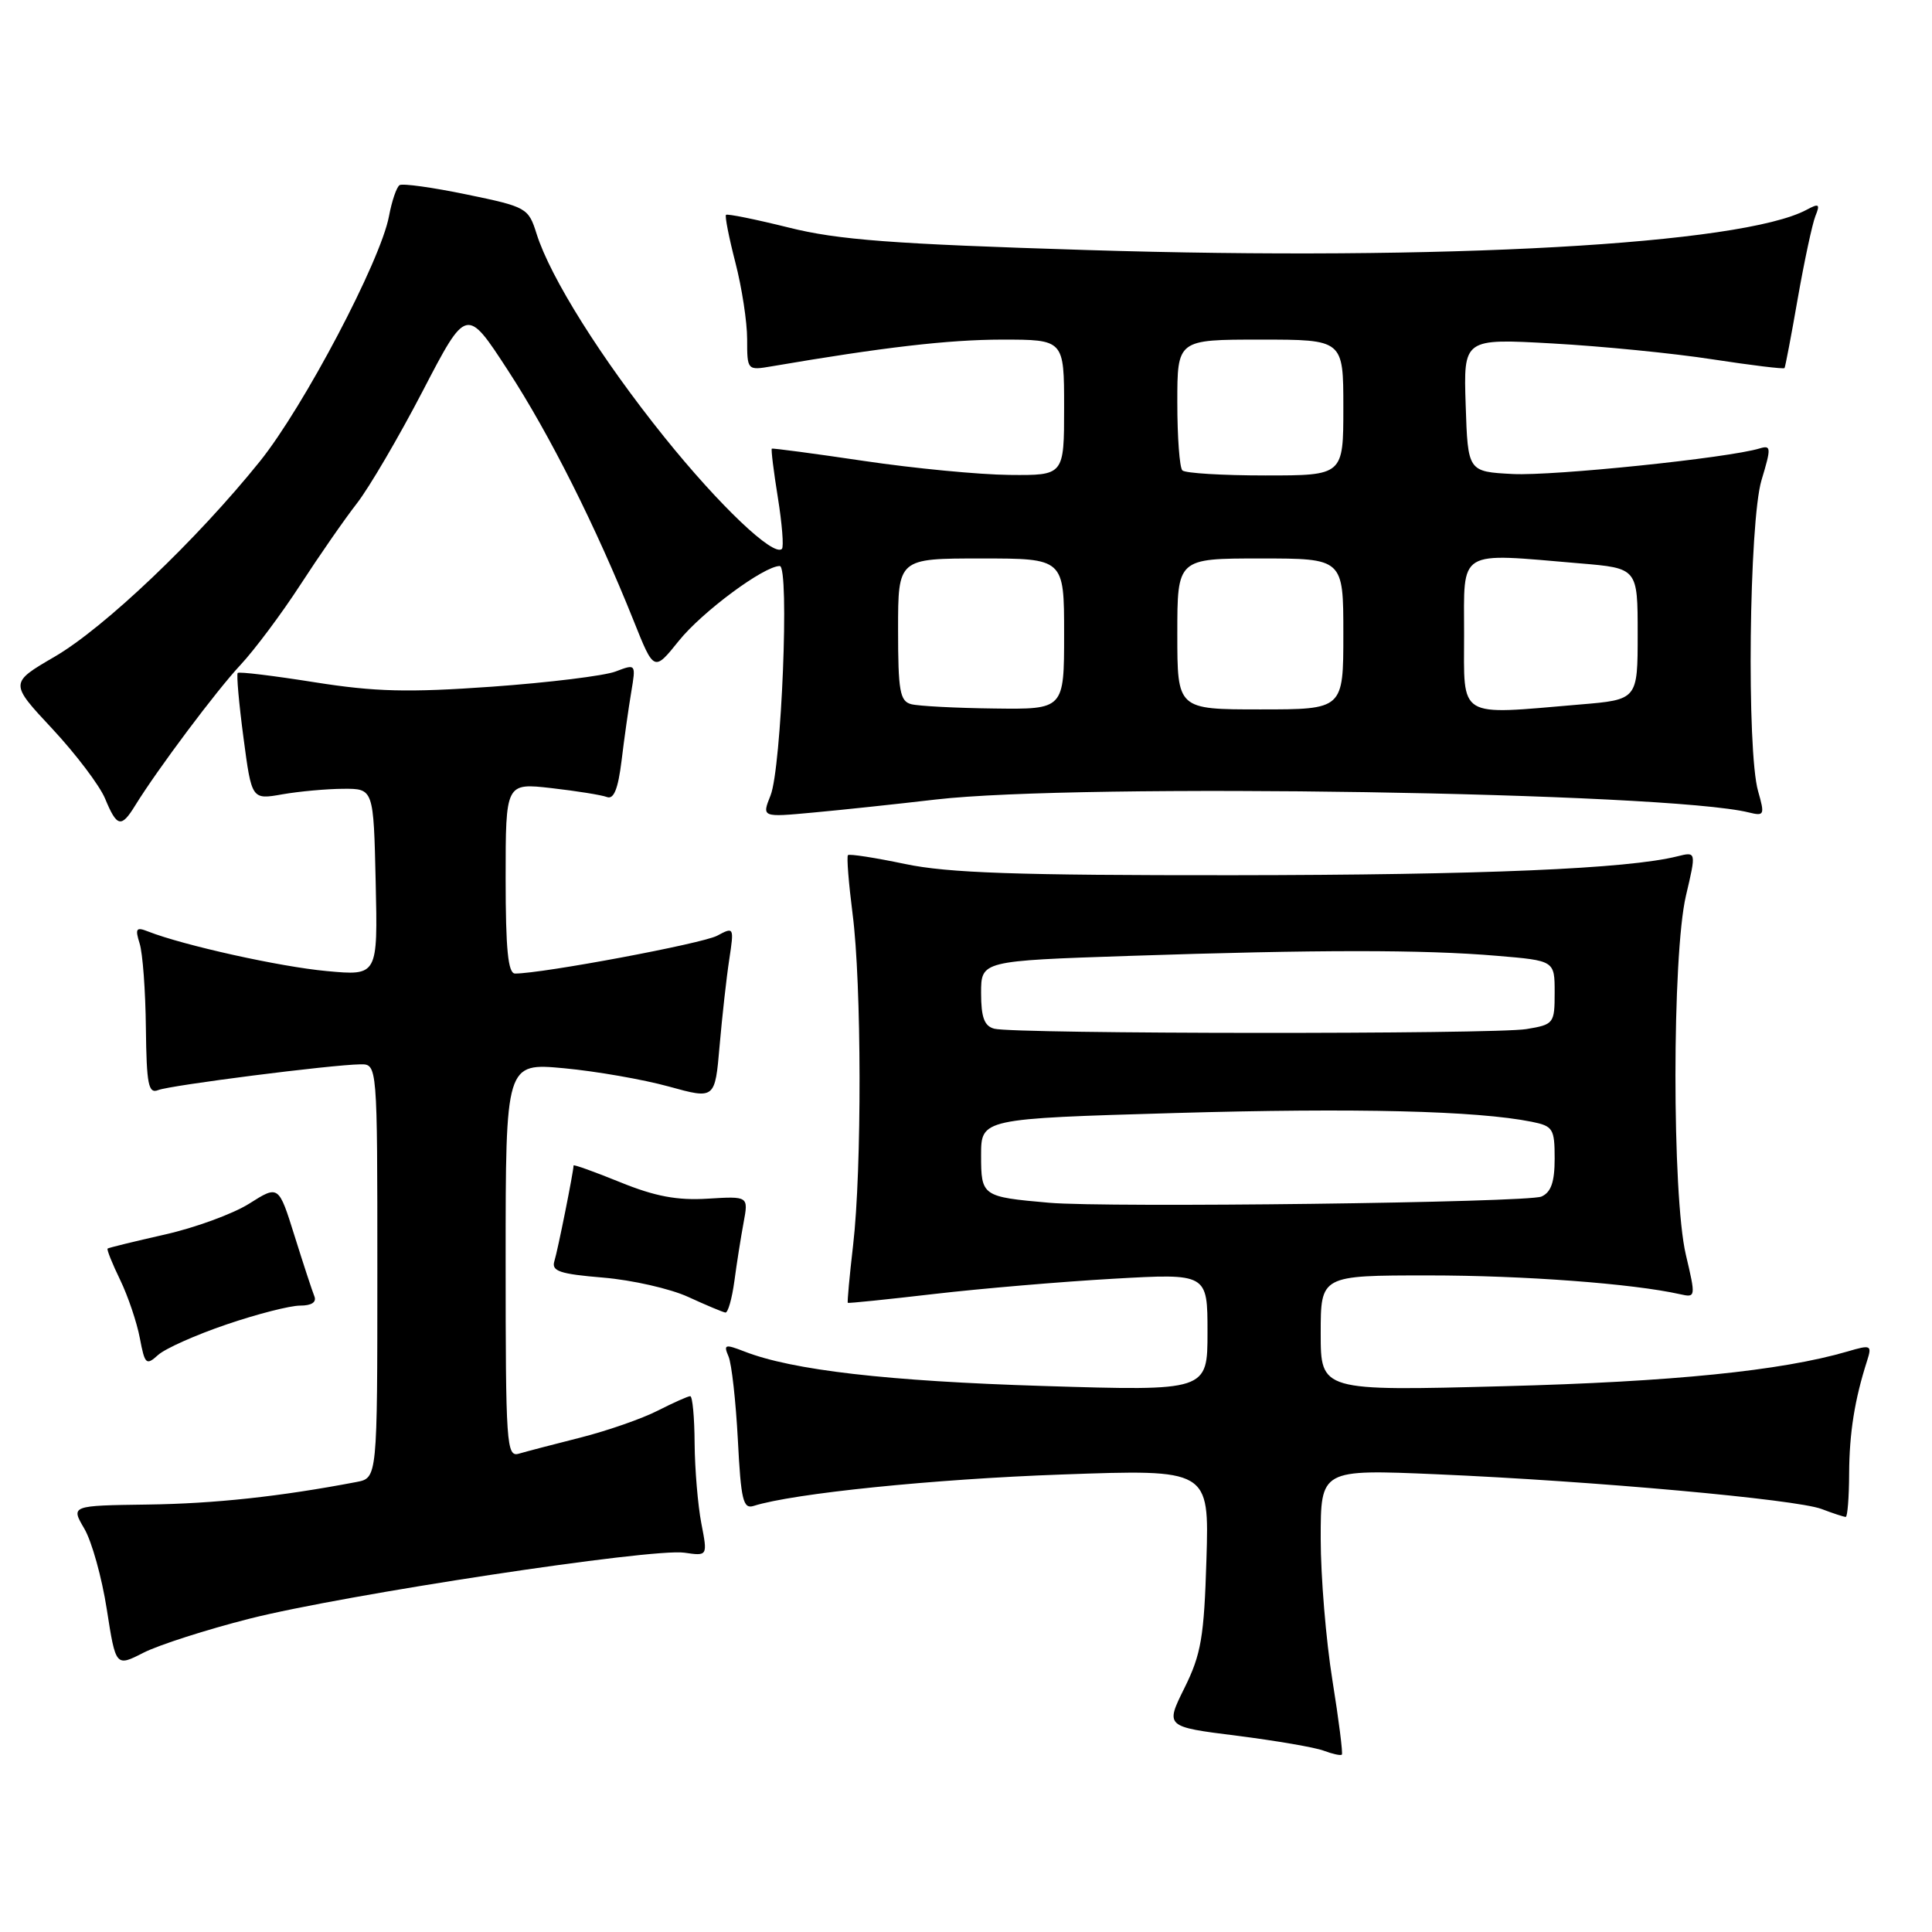 <?xml version="1.0" encoding="UTF-8" standalone="no"?>
<!DOCTYPE svg PUBLIC "-//W3C//DTD SVG 1.1//EN" "http://www.w3.org/Graphics/SVG/1.1/DTD/svg11.dtd" >
<svg xmlns="http://www.w3.org/2000/svg" xmlns:xlink="http://www.w3.org/1999/xlink" version="1.1" viewBox="0 0 256 256">
 <g >
 <path fill="currentColor"
d=" M 176.55 222.63 C 175.70 217.35 175.00 208.90 175.00 203.86 C 175.00 194.69 175.00 194.69 190.40 195.35 C 211.23 196.25 237.99 198.67 241.37 199.95 C 242.89 200.53 244.33 201.00 244.57 201.00 C 244.80 201.00 245.01 198.41 245.02 195.25 C 245.05 189.85 245.75 185.45 247.40 180.31 C 248.06 178.23 247.92 178.16 244.80 179.08 C 236.02 181.64 221.57 183.10 199.25 183.68 C 175.00 184.32 175.00 184.32 175.00 176.66 C 175.00 169.00 175.00 169.00 189.28 169.00 C 201.88 169.00 216.33 170.08 222.62 171.49 C 224.70 171.96 224.71 171.88 223.38 166.24 C 221.54 158.41 221.55 126.53 223.40 118.67 C 224.77 112.84 224.77 112.84 222.25 113.47 C 215.68 115.12 196.44 115.94 163.32 115.97 C 134.70 115.99 125.62 115.68 119.92 114.48 C 115.95 113.65 112.55 113.12 112.36 113.31 C 112.17 113.50 112.45 117.00 112.97 121.08 C 114.17 130.28 114.21 154.95 113.04 165.00 C 112.56 169.12 112.25 172.56 112.34 172.63 C 112.43 172.71 117.57 172.18 123.77 171.46 C 129.97 170.74 140.66 169.83 147.52 169.44 C 160.00 168.73 160.00 168.73 160.00 176.52 C 160.00 184.32 160.00 184.32 138.25 183.65 C 117.59 183.01 104.99 181.56 98.64 179.08 C 96.06 178.08 95.85 178.14 96.53 179.73 C 96.95 180.70 97.50 185.68 97.77 190.78 C 98.18 198.78 98.47 199.99 99.87 199.54 C 105.10 197.88 123.73 195.98 140.69 195.38 C 160.22 194.68 160.22 194.68 159.86 206.60 C 159.55 216.91 159.16 219.20 156.95 223.66 C 154.40 228.80 154.40 228.80 163.87 229.99 C 169.07 230.65 174.27 231.54 175.41 231.98 C 176.56 232.41 177.63 232.65 177.80 232.50 C 177.96 232.36 177.40 227.92 176.55 222.63 Z  M 33.08 214.48 C 45.64 211.30 86.41 205.11 90.69 205.74 C 93.77 206.19 93.77 206.19 92.93 201.85 C 92.47 199.46 92.07 194.69 92.04 191.25 C 92.02 187.81 91.76 185.00 91.46 185.00 C 91.16 185.00 89.22 185.87 87.15 186.92 C 85.08 187.98 80.48 189.58 76.94 190.48 C 73.40 191.37 69.71 192.34 68.75 192.62 C 67.11 193.10 67.00 191.42 67.00 166.98 C 67.00 140.83 67.00 140.83 74.75 141.55 C 79.01 141.95 85.25 143.04 88.62 143.97 C 94.74 145.66 94.74 145.66 95.35 138.58 C 95.69 134.69 96.26 129.54 96.63 127.14 C 97.28 122.84 97.26 122.79 95.02 123.99 C 93.07 125.03 71.88 129.00 68.25 129.00 C 67.32 129.00 67.00 125.81 67.00 116.37 C 67.00 103.74 67.00 103.74 73.07 104.43 C 76.40 104.81 79.71 105.34 80.42 105.61 C 81.33 105.96 81.90 104.54 82.36 100.80 C 82.71 97.89 83.29 93.80 83.64 91.72 C 84.27 87.95 84.27 87.95 81.56 88.98 C 80.06 89.55 72.69 90.45 65.18 90.99 C 54.04 91.78 49.69 91.67 41.67 90.40 C 36.26 89.54 31.68 88.98 31.50 89.17 C 31.32 89.35 31.66 93.21 32.26 97.73 C 33.35 105.97 33.35 105.97 37.42 105.25 C 39.67 104.86 43.30 104.53 45.50 104.52 C 49.50 104.50 49.50 104.50 49.78 116.90 C 50.06 129.30 50.06 129.30 43.28 128.67 C 37.13 128.11 24.33 125.27 19.63 123.43 C 18.04 122.80 17.88 123.03 18.50 125.01 C 18.91 126.29 19.28 131.31 19.33 136.19 C 19.42 143.73 19.66 144.96 20.97 144.44 C 22.59 143.80 43.91 141.08 47.75 141.03 C 50.00 141.00 50.00 141.00 50.00 168.42 C 50.00 195.84 50.00 195.84 47.25 196.37 C 37.13 198.30 28.44 199.24 19.58 199.36 C 9.38 199.50 9.38 199.50 11.17 202.55 C 12.16 204.23 13.50 209.04 14.15 213.24 C 15.34 220.87 15.34 220.87 19.02 218.99 C 21.05 217.96 27.37 215.93 33.08 214.48 Z  M 30.01 175.50 C 34.05 174.12 38.43 173.00 39.76 173.00 C 41.29 173.00 41.98 172.55 41.65 171.75 C 41.37 171.06 40.19 167.47 39.03 163.76 C 36.92 157.02 36.92 157.02 33.02 159.49 C 30.88 160.84 25.83 162.69 21.81 163.59 C 17.79 164.50 14.39 165.33 14.26 165.44 C 14.12 165.56 14.87 167.43 15.92 169.59 C 16.97 171.76 18.14 175.24 18.53 177.31 C 19.19 180.80 19.37 180.97 20.95 179.54 C 21.89 178.69 25.97 176.87 30.01 175.50 Z  M 97.31 169.75 C 97.62 167.41 98.17 163.93 98.53 162.00 C 99.18 158.50 99.18 158.50 93.77 158.83 C 89.74 159.08 86.80 158.53 82.18 156.65 C 78.78 155.27 76.00 154.27 76.00 154.43 C 76.00 155.23 73.90 165.71 73.46 167.10 C 73.04 168.43 74.14 168.81 79.92 169.29 C 83.75 169.61 88.82 170.76 91.19 171.85 C 93.56 172.94 95.78 173.87 96.12 173.92 C 96.46 173.96 96.99 172.09 97.31 169.75 Z  M 17.90 106.75 C 20.88 101.92 28.67 91.52 31.87 88.10 C 33.72 86.12 37.29 81.35 39.79 77.50 C 42.29 73.65 45.66 68.79 47.29 66.70 C 48.91 64.62 52.85 57.90 56.03 51.78 C 61.82 40.65 61.82 40.65 67.30 49.07 C 72.84 57.57 78.98 69.81 83.96 82.25 C 86.66 89.01 86.66 89.01 89.96 84.90 C 93.05 81.06 101.23 75.00 103.32 75.00 C 104.63 75.00 103.55 101.79 102.10 105.40 C 100.94 108.30 100.94 108.30 107.72 107.67 C 111.45 107.33 118.78 106.55 124.00 105.94 C 142.99 103.74 220.88 104.97 231.71 107.65 C 233.78 108.16 233.86 108.00 232.96 104.85 C 231.42 99.50 231.76 69.12 233.41 63.62 C 234.71 59.31 234.69 58.96 233.16 59.42 C 228.99 60.69 205.84 63.08 200.47 62.81 C 194.50 62.50 194.50 62.50 194.21 53.68 C 193.92 44.85 193.92 44.85 205.71 45.51 C 212.19 45.87 221.73 46.81 226.89 47.61 C 232.06 48.40 236.37 48.93 236.46 48.77 C 236.56 48.62 237.36 44.45 238.22 39.50 C 239.09 34.55 240.14 29.66 240.55 28.63 C 241.20 27.03 241.03 26.91 239.38 27.80 C 230.80 32.39 191.23 34.60 144.00 33.13 C 118.20 32.33 111.05 31.79 104.50 30.15 C 100.11 29.06 96.37 28.30 96.20 28.47 C 96.03 28.64 96.59 31.48 97.44 34.78 C 98.30 38.09 99.00 42.66 99.00 44.94 C 99.00 49.07 99.02 49.09 102.25 48.54 C 117.05 46.01 125.69 45.01 132.75 45.00 C 141.00 45.00 141.00 45.00 141.00 54.00 C 141.00 63.00 141.00 63.00 133.75 62.93 C 129.76 62.89 121.10 62.06 114.50 61.08 C 107.90 60.10 102.40 59.37 102.27 59.45 C 102.15 59.54 102.51 62.46 103.07 65.93 C 103.63 69.41 103.87 72.46 103.61 72.73 C 102.51 73.82 95.35 67.02 88.03 57.92 C 79.70 47.56 72.92 36.77 71.10 30.98 C 70.02 27.55 69.79 27.41 61.84 25.77 C 57.35 24.84 53.35 24.28 52.95 24.53 C 52.55 24.78 51.92 26.63 51.54 28.66 C 50.43 34.57 40.24 53.92 34.43 61.14 C 26.09 71.51 13.84 83.17 7.25 87.01 C 1.26 90.50 1.26 90.50 6.94 96.58 C 10.06 99.93 13.21 104.09 13.93 105.83 C 15.49 109.60 16.07 109.73 17.90 106.75 Z  M 139.00 159.37 C 130.13 158.59 130.00 158.50 130.00 153.09 C 130.00 148.23 130.00 148.23 155.75 147.48 C 179.71 146.79 195.67 147.18 202.96 148.64 C 205.78 149.21 206.00 149.56 206.00 153.52 C 206.00 156.63 205.52 157.99 204.25 158.55 C 202.41 159.35 146.72 160.05 139.00 159.37 Z  M 131.75 136.31 C 130.43 135.97 130.00 134.81 130.00 131.59 C 130.00 127.32 130.00 127.32 149.66 126.66 C 174.47 125.83 188.62 125.82 198.35 126.65 C 206.00 127.29 206.00 127.29 206.00 131.52 C 206.00 135.62 205.89 135.76 202.25 136.36 C 198.01 137.06 134.45 137.02 131.75 136.31 Z  M 120.75 93.31 C 119.24 92.92 119.00 91.56 119.00 83.43 C 119.00 74.00 119.00 74.00 130.00 74.00 C 141.00 74.00 141.00 74.00 141.00 84.00 C 141.00 94.00 141.00 94.00 131.75 93.88 C 126.66 93.82 121.71 93.56 120.75 93.31 Z  M 156.00 84.00 C 156.00 74.00 156.00 74.00 167.00 74.00 C 178.00 74.00 178.00 74.00 178.00 84.00 C 178.00 94.00 178.00 94.00 167.00 94.00 C 156.00 94.00 156.00 94.00 156.00 84.00 Z  M 194.00 84.00 C 194.00 72.63 192.96 73.26 209.35 74.65 C 217.00 75.29 217.00 75.29 217.00 84.00 C 217.00 92.71 217.00 92.71 209.35 93.35 C 192.96 94.74 194.00 95.37 194.00 84.00 Z  M 156.67 62.33 C 156.30 61.97 156.00 57.92 156.00 53.33 C 156.00 45.00 156.00 45.00 167.00 45.00 C 178.00 45.00 178.00 45.00 178.00 54.00 C 178.00 63.00 178.00 63.00 167.67 63.00 C 161.98 63.00 157.03 62.70 156.67 62.33 Z "/>
</g>
</svg>